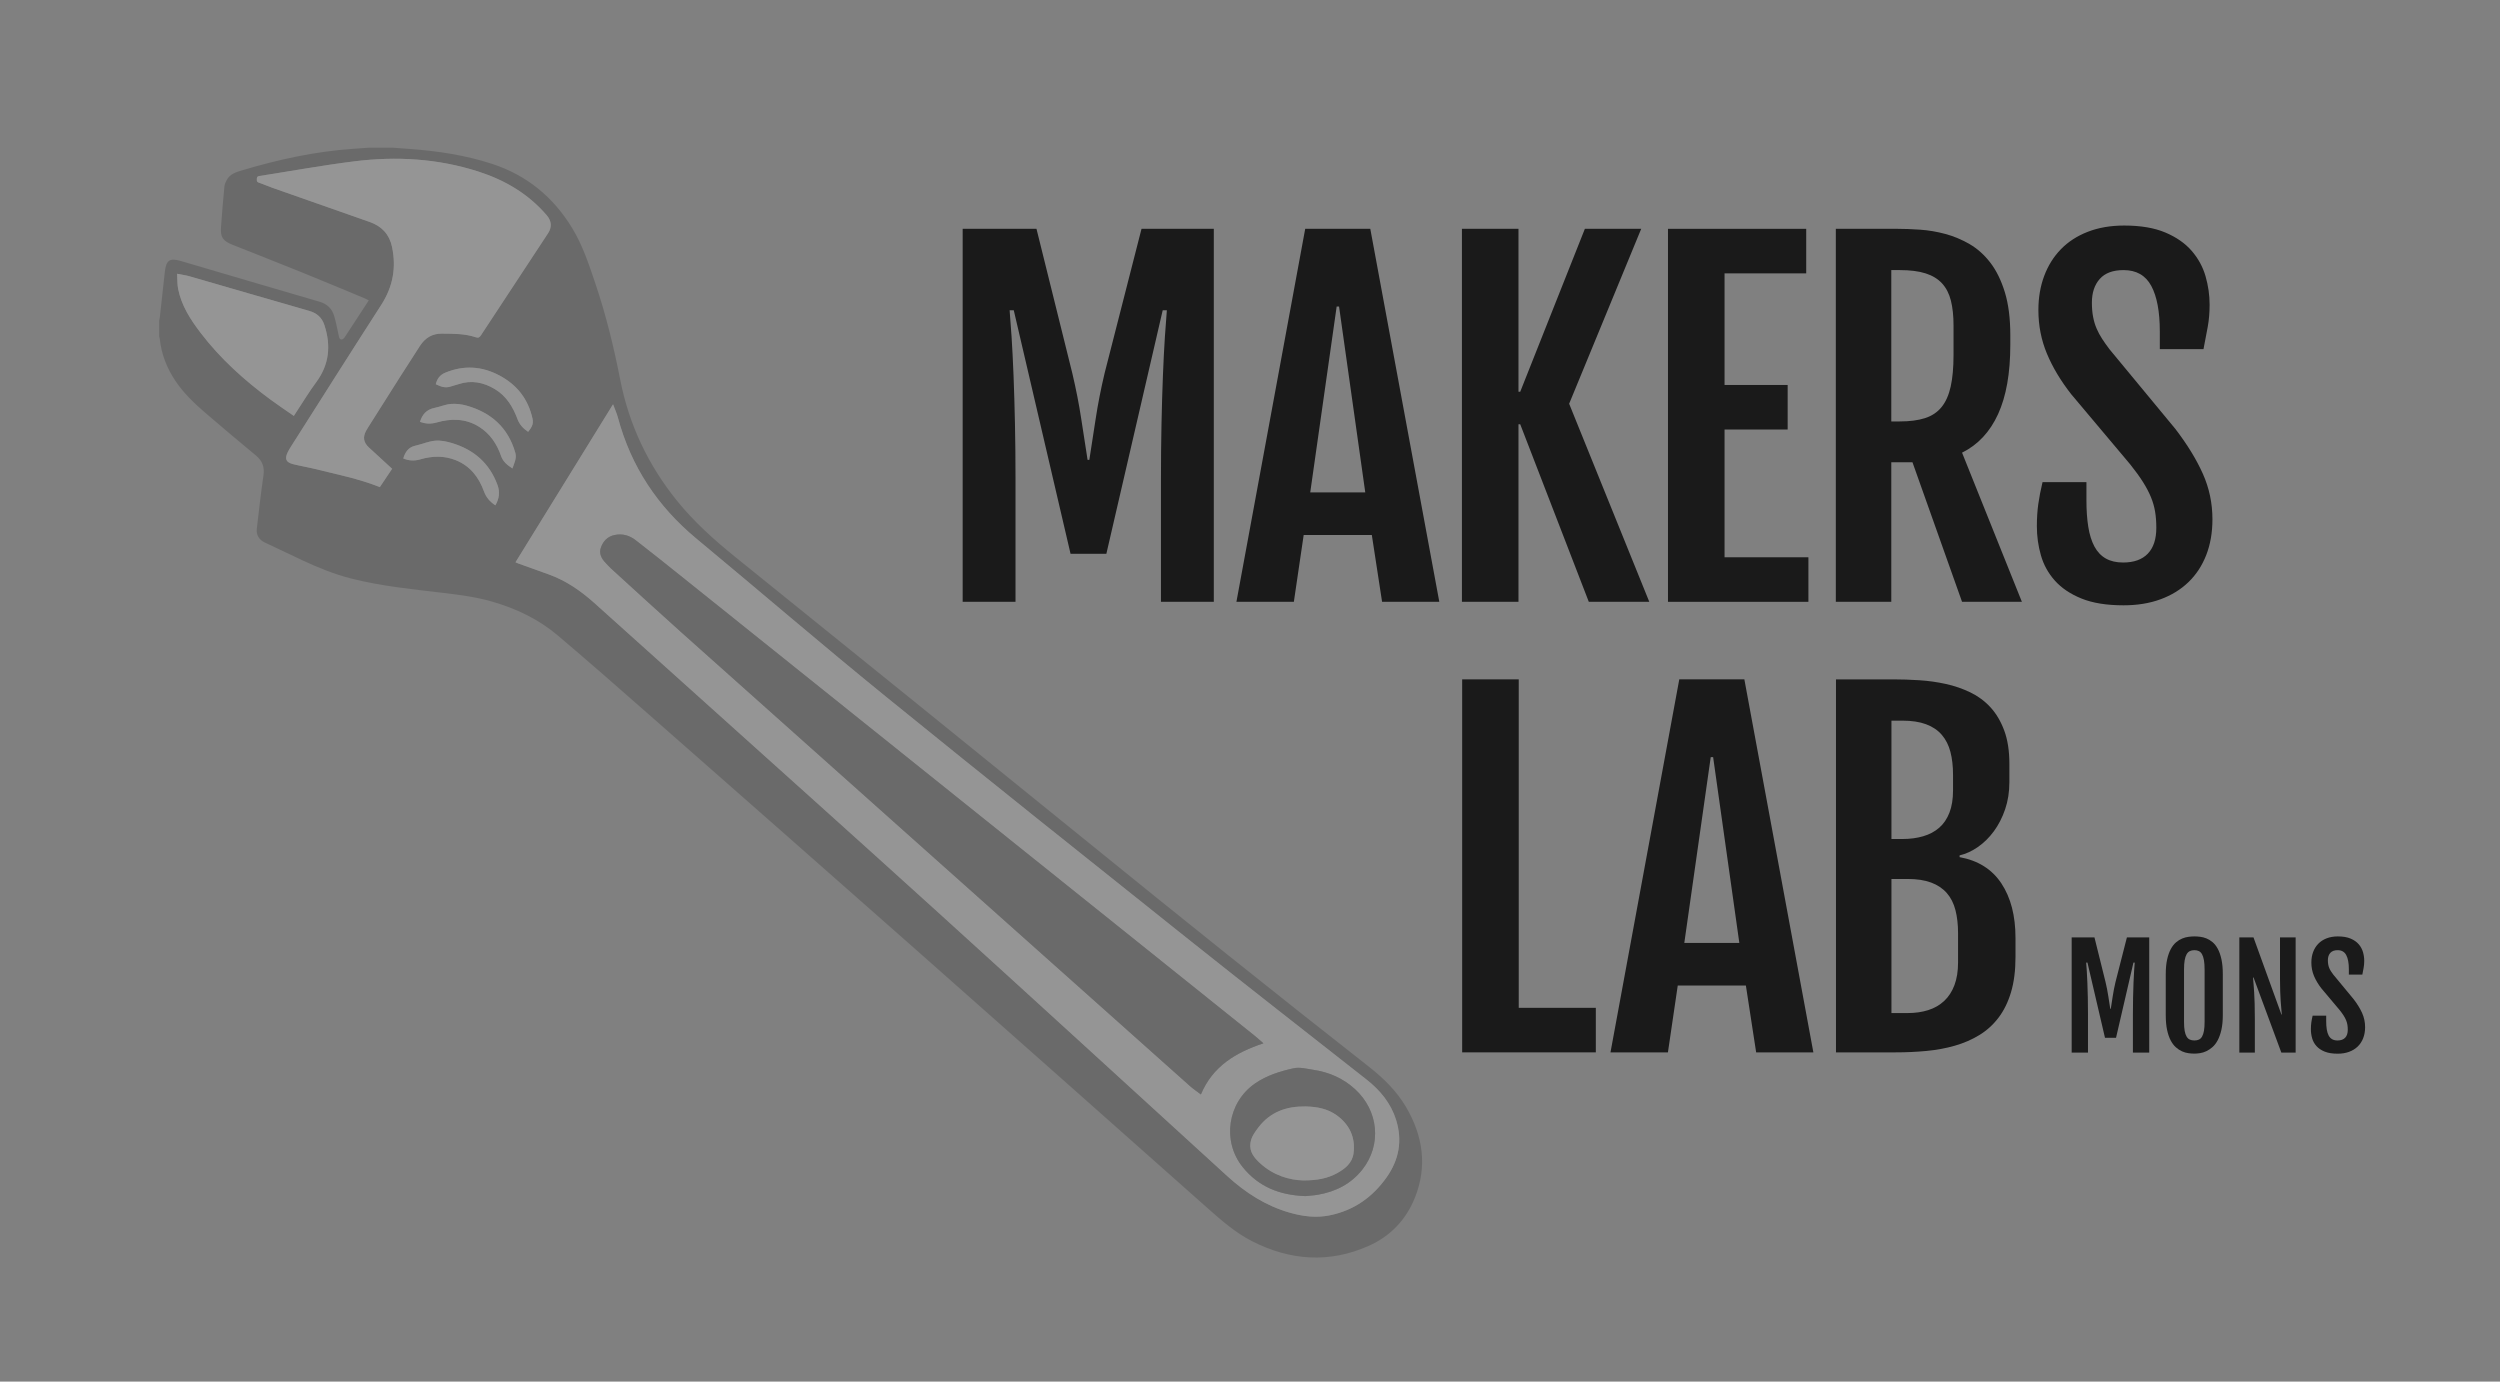 <?xml version="1.0" encoding="UTF-8" standalone="no"?>
<svg
   xmlns:dc="http://purl.org/dc/elements/1.1/"
   xmlns:cc="http://creativecommons.org/ns#"
   xmlns:rdf="http://www.w3.org/1999/02/22-rdf-syntax-ns#"
   xmlns:svg="http://www.w3.org/2000/svg"
   xmlns="http://www.w3.org/2000/svg"
   viewBox="0 0 1216 672"
   height="672"
   width="1216"
   xml:space="preserve"
   id="svg2"
   version="1.1"><rect x="0" y="0" width="1216" height="672" fill="#808080" stroke="none"/><defs
     id="defs6"><clipPath
       id="clipPath18"
       clipPathUnits="userSpaceOnUse"><path
         id="path16"
         d="M 0,504 H 912 V 0 H 0 Z" /></clipPath><clipPath
       id="clipPath26"
       clipPathUnits="userSpaceOnUse"><path
         id="path24"
         d="M 58.08,450.24 H 518.918 V 45.26 H 58.08 Z" /></clipPath><clipPath
       id="clipPath78"
       clipPathUnits="userSpaceOnUse"><path
         id="path76"
         d="M 0,504 H 912 V 0 H 0 Z" /></clipPath><clipPath
       id="clipPath106"
       clipPathUnits="userSpaceOnUse"><path
         id="path104"
         d="M 0,504 H 912 V 0 H 0 Z" /></clipPath><clipPath
       id="clipPath122"
       clipPathUnits="userSpaceOnUse"><path
         id="path120"
         d="M 0,504 H 912 V 0 H 0 Z" /></clipPath></defs><g
     transform="matrix(1.333,0,0,-1.333,0,672)"
     id="g10"><g
       id="g12"><g
         clip-path="url(#clipPath18)"
         id="g14"><g
           id="g20"><g
             id="g22" /><g
             id="g70"><g
               style="opacity:0.169"
               id="g68"
               clip-path="url(#clipPath26)"><g
                 id="g30"
                 transform="translate(159.018,363.935)"><path
                   id="path28"
                   style="fill:#000000;fill-opacity:1;fill-rule:nonzero;stroke:none"
                   d="m 0,0 c 1.702,-0.828 3.411,-1.527 5.371,-0.855 0.942,0.323 1.924,0.528 2.867,0.848 4.734,1.605 9.165,0.699 13.311,-1.779 4.211,-2.517 6.619,-6.517 8.275,-10.976 0.755,-2.033 2.1,-3.413 3.872,-4.614 1.072,1.418 2.066,2.642 1.61,4.73 C 33.733,-5.446 29.657,-0.24 23.233,3.176 16.84,6.576 10.289,7.005 3.504,4.218 1.471,3.383 0.51,1.997 0,0 m -5.764,-13.756 c 1.986,-0.699 3.934,-0.821 6.05,-0.215 5.329,1.526 10.598,1.493 15.481,-1.548 4.041,-2.516 6.538,-6.298 8.06,-10.697 0.746,-2.152 2.319,-3.299 4.127,-4.522 0.653,1.937 1.646,3.661 1.052,5.737 -2.607,9.115 -8.754,14.615 -17.683,17.158 C 9.477,-7.317 7.448,-7.057 5.545,-7.208 3.509,-7.37 1.54,-8.25 -0.49,-8.659 c -2.869,-0.576 -4.466,-2.374 -5.274,-5.097 m 27.499,-30.439 c 1.367,2.387 1.745,4.737 0.788,7.374 -2.916,8.037 -8.667,12.957 -16.685,15.356 -1.959,0.587 -4.114,1.028 -6.113,0.84 -2.429,-0.227 -4.77,-1.275 -7.183,-1.813 -2.576,-0.575 -3.717,-2.371 -4.407,-4.661 2.023,-0.822 4.009,-0.972 6.176,-0.332 4.35,1.283 8.759,1.423 13.05,-0.321 5.206,-2.116 8.348,-6.217 10.198,-11.315 0.819,-2.255 2.199,-3.824 4.176,-5.128 M -94.391,40.292 c 0.127,-2.075 0.041,-3.841 0.375,-5.525 1.211,-6.116 4.523,-11.214 8.223,-16.061 7.213,-9.45 15.971,-17.309 25.5,-24.341 2.753,-2.032 5.609,-3.926 8.496,-5.938 0.326,0.511 0.553,0.877 0.79,1.235 2.441,3.697 4.727,7.509 7.361,11.062 4.771,6.434 5.439,13.32 3.021,20.767 -0.932,2.871 -2.778,4.456 -5.637,5.274 -14.54,4.159 -29.053,8.41 -43.584,12.6 -1.328,0.382 -2.715,0.56 -4.545,0.927 m 78.45,-71.156 c -2.86,2.624 -5.667,5.181 -8.452,7.76 -2.002,1.854 -2.309,3.751 -1.025,6.14 0.283,0.528 0.604,1.036 0.924,1.542 3.843,6.082 7.68,12.167 11.538,18.239 2.378,3.744 4.769,7.481 7.192,11.196 1.875,2.872 4.457,4.49 7.997,4.446 4.161,-0.05 8.335,0.03 12.342,-1.329 0.96,-0.326 1.397,-0.045 1.915,0.746 8.131,12.402 16.296,24.781 24.448,37.168 1.516,2.303 1.305,4.54 -0.486,6.624 -6.743,7.848 -15.308,12.848 -25.045,15.964 -14.729,4.713 -29.842,5.584 -45.069,3.694 -11.609,-1.442 -23.135,-3.559 -34.7,-5.363 -0.6,-0.094 -0.919,-0.303 -0.933,-0.974 -0.013,-0.617 -0.125,-1.133 0.676,-1.411 1.697,-0.588 3.341,-1.326 5.035,-1.923 11.821,-4.166 23.65,-8.312 35.477,-12.463 4.378,-1.536 7.162,-4.473 8.137,-9.08 1.611,-7.61 0.325,-14.578 -3.931,-21.176 -11.046,-17.13 -21.921,-34.37 -32.86,-51.569 -0.45,-0.708 -0.894,-1.426 -1.257,-2.179 -1.177,-2.437 -0.679,-3.672 1.945,-4.353 2.664,-0.692 5.398,-1.108 8.07,-1.775 7.89,-1.971 15.897,-3.531 23.587,-6.606 1.444,2.157 2.907,4.341 4.475,6.682 m 80.619,23.528 c -11.979,-19.4 -23.769,-38.494 -35.591,-57.638 0.434,-0.188 0.719,-0.33 1.017,-0.437 3.678,-1.325 7.355,-2.65 11.036,-3.965 6.317,-2.257 11.721,-5.993 16.671,-10.417 10.705,-9.569 21.374,-19.178 32.047,-28.782 30.831,-27.744 61.739,-55.402 92.46,-83.266 35.58,-32.272 70.995,-64.725 106.475,-97.106 6.671,-6.089 14.087,-10.871 22.861,-13.366 4.796,-1.363 9.627,-1.966 14.563,-0.952 8.772,1.8 15.569,6.583 20.704,13.833 4.541,6.413 5.841,13.392 3.491,20.938 -1.911,6.137 -5.816,10.852 -10.798,14.769 -21.719,17.081 -43.525,34.052 -65.128,51.278 -36.861,29.393 -73.734,58.775 -110.33,88.495 -23.28,18.907 -46.015,38.483 -69.1,57.632 -14.171,11.754 -23.823,26.323 -28.602,44.118 -0.42,1.564 -1.107,3.055 -1.776,4.866 m -80.416,93.641 c 2.107,-0.157 4.215,-0.315 6.323,-0.471 10.151,-0.749 20.178,-2.253 29.879,-5.411 12.685,-4.128 22.373,-12.073 29.299,-23.454 3.816,-6.27 6.078,-13.177 8.41,-20.061 3.902,-11.518 6.78,-23.293 9.113,-35.226 3.209,-16.416 10.173,-31.127 20.68,-44.158 6.314,-7.83 13.753,-14.469 21.553,-20.766 42.906,-34.641 85.828,-69.261 128.636,-104.02 33.838,-27.475 67.843,-54.739 102.142,-81.636 5.384,-4.222 10.275,-8.938 13.759,-14.892 6.129,-10.472 7.815,-21.49 3.241,-32.977 -3.227,-8.106 -8.976,-14.137 -16.922,-17.664 -14.378,-6.382 -28.615,-5.371 -42.518,1.714 -6.118,3.118 -11.222,7.616 -16.314,12.132 -35.397,31.393 -70.77,62.815 -106.223,94.144 -32.427,28.655 -64.93,57.223 -97.431,85.793 -11.053,9.717 -22.115,19.427 -33.342,28.941 -7.039,5.964 -15.257,9.868 -24.119,12.413 -5.747,1.651 -11.644,2.418 -17.558,3.122 -11.305,1.346 -22.648,2.448 -33.726,5.26 -6.143,1.56 -11.981,3.928 -17.706,6.599 -4.632,2.161 -9.242,4.371 -13.862,6.558 -2.042,0.966 -3.157,2.76 -2.894,4.998 0.763,6.509 1.498,13.023 2.435,19.508 0.435,3.012 -0.395,5.276 -2.706,7.198 -6.181,5.138 -12.352,10.289 -18.439,15.538 -4.06,3.501 -7.95,7.193 -10.967,11.689 -3.125,4.658 -5.13,9.729 -5.719,15.332 -0.033,0.31 -0.148,0.612 -0.224,0.917 v 5.76 c 0.08,0.422 0.189,0.841 0.236,1.267 0.615,5.56 1.192,11.125 1.84,16.682 0.485,4.161 1.813,5.005 5.863,3.814 16.852,-4.954 33.691,-9.948 50.559,-14.846 2.882,-0.836 4.627,-2.618 5.408,-5.367 0.675,-2.375 1.136,-4.813 1.664,-7.229 0.137,-0.627 0.328,-1.241 1.055,-1.185 0.362,0.028 0.795,0.404 1.02,0.74 1.645,2.458 3.244,4.946 4.858,7.423 1.304,2.002 2.609,4.002 3.976,6.1 -0.548,0.278 -0.991,0.539 -1.461,0.734 -7.742,3.212 -15.469,6.462 -23.239,9.606 -8.326,3.37 -16.699,6.622 -25.038,9.959 -3.539,1.415 -4.436,2.767 -4.179,6.462 0.345,4.943 0.774,9.881 1.241,14.814 0.076,0.801 0.453,1.61 0.839,2.337 1.178,2.221 3.349,2.864 5.577,3.53 13.241,3.963 26.673,6.904 40.495,7.855 1.949,0.134 3.897,0.282 5.846,0.424 z" /></g><g
                 id="g34"
                 transform="translate(476.286,67.676)"><path
                   id="path32"
                   style="fill:#ffffff;fill-opacity:1;fill-rule:nonzero;stroke:none"
                   d="m 0,0 c 1.238,0.13 2.962,0.214 4.65,0.507 6.489,1.126 12.091,3.968 16.194,9.2 7.132,9.093 5.889,21.473 -2.688,29.318 -4.343,3.973 -9.454,6.194 -15.19,7.059 -2.404,0.363 -4.979,1.064 -7.245,0.564 C -9.167,45.57 -13.983,44.075 -18.241,41.171 -28.349,34.278 -30.494,20.054 -22.812,10.545 -17.055,3.419 -9.428,0.344 0,0 m -15.267,55.75 c -1.188,1.03 -2.181,1.951 -3.235,2.796 -17.033,13.659 -34.073,27.309 -51.112,40.962 -52.582,42.132 -105.162,84.268 -157.749,126.394 -5.648,4.525 -11.305,9.039 -17.023,13.475 -2.232,1.731 -4.839,2.457 -7.679,1.849 -2.536,-0.543 -4.132,-2.231 -4.965,-4.581 -0.775,-2.186 0.207,-3.97 1.681,-5.538 0.685,-0.729 1.347,-1.484 2.085,-2.156 8.575,-7.807 17.11,-15.66 25.757,-23.387 30.747,-27.477 61.533,-54.911 92.304,-82.36 31.039,-27.689 62.077,-55.381 93.13,-83.055 1.211,-1.079 2.574,-1.987 3.982,-3.063 4.29,10.293 12.758,15.333 22.824,18.664 M -252.59,288.923 c 0.669,-1.811 1.356,-3.302 1.776,-4.865 4.779,-17.795 14.431,-32.365 28.602,-44.119 23.085,-19.148 45.82,-38.725 69.1,-57.631 36.596,-29.721 73.469,-59.103 110.33,-88.496 C -21.179,76.586 0.627,59.615 22.346,42.534 27.328,38.617 31.233,33.902 33.144,27.766 35.494,20.22 34.194,13.24 29.652,6.827 24.518,-0.423 17.721,-5.205 8.949,-7.006 4.013,-8.019 -0.818,-7.417 -5.614,-6.054 c -8.774,2.495 -16.19,7.278 -22.861,13.366 -35.48,32.381 -70.895,64.834 -106.475,97.106 -30.721,27.865 -61.629,55.522 -92.46,83.266 -10.673,9.605 -21.342,19.213 -32.047,28.782 -4.95,4.425 -10.354,8.161 -16.671,10.418 -3.681,1.315 -7.359,2.639 -11.036,3.964 -0.298,0.107 -0.583,0.249 -1.017,0.437 11.822,19.144 23.612,38.238 35.591,57.638" /></g><g
                 id="g38"
                 transform="translate(143.077,333.072)"><path
                   id="path36"
                   style="fill:#ffffff;fill-opacity:1;fill-rule:nonzero;stroke:none"
                   d="m 0,0 c -1.568,-2.341 -3.03,-4.526 -4.475,-6.683 -7.689,3.076 -15.697,4.636 -23.587,6.606 -2.671,0.667 -5.406,1.083 -8.07,1.775 -2.624,0.682 -3.121,1.917 -1.945,4.354 0.364,0.753 0.808,1.471 1.258,2.178 10.938,17.2 21.813,34.44 32.86,51.569 4.255,6.599 5.541,13.567 3.931,21.176 -0.975,4.607 -3.76,7.545 -8.138,9.081 -11.827,4.15 -23.655,8.297 -35.477,12.463 -1.694,0.597 -3.338,1.334 -5.034,1.923 -0.802,0.278 -0.69,0.794 -0.677,1.411 0.014,0.67 0.333,0.88 0.933,0.973 11.565,1.805 23.091,3.921 34.701,5.363 15.226,1.891 30.34,1.019 45.068,-3.694 9.738,-3.116 18.302,-8.115 25.045,-15.963 1.791,-2.084 2.003,-4.321 0.487,-6.625 C 48.727,73.521 40.562,61.142 32.432,48.74 31.913,47.949 31.477,47.668 30.516,47.994 26.509,49.352 22.336,49.272 18.175,49.323 14.634,49.366 12.052,47.749 10.178,44.876 7.754,41.162 5.364,37.425 2.985,33.681 -0.872,27.609 -4.71,21.523 -8.553,15.442 -8.873,14.936 -9.194,14.427 -9.477,13.9 -10.76,11.51 -10.453,9.613 -8.452,7.76 -5.666,5.181 -2.86,2.624 0,0" /></g><g
                 id="g42"
                 transform="translate(64.627,404.227)"><path
                   id="path40"
                   style="fill:#ffffff;fill-opacity:1;fill-rule:nonzero;stroke:none"
                   d="m 0,0 c 1.83,-0.367 3.217,-0.545 4.545,-0.928 14.531,-4.189 29.044,-8.44 43.584,-12.599 2.86,-0.818 4.705,-2.403 5.637,-5.274 2.418,-7.447 1.75,-14.333 -3.02,-20.767 -2.635,-3.554 -4.921,-7.365 -7.362,-11.062 -0.237,-0.358 -0.463,-0.724 -0.789,-1.235 -2.888,2.012 -5.743,3.906 -8.497,5.938 -9.528,7.031 -18.286,14.891 -25.5,24.341 -3.7,4.847 -7.011,9.945 -8.223,16.061 C 0.042,-3.842 0.128,-2.075 0,0" /></g><g
                 id="g46"
                 transform="translate(180.754,319.74)"><path
                   id="path44"
                   style="fill:#ffffff;fill-opacity:1;fill-rule:nonzero;stroke:none"
                   d="m 0,0 c -1.977,1.305 -3.357,2.873 -4.176,5.129 -1.85,5.098 -4.992,9.198 -10.198,11.314 -4.291,1.744 -8.7,1.604 -13.05,0.321 -2.167,-0.639 -4.153,-0.489 -6.176,0.333 0.69,2.289 1.83,4.086 4.406,4.66 2.414,0.539 4.755,1.586 7.183,1.814 2,0.187 4.155,-0.254 6.114,-0.84 C -7.88,20.331 -2.128,15.412 0.788,7.375 1.745,4.737 1.367,2.387 0,0" /></g><g
                 id="g50"
                 transform="translate(153.254,350.179)"><path
                   id="path48"
                   style="fill:#ffffff;fill-opacity:1;fill-rule:nonzero;stroke:none"
                   d="m 0,0 c 0.808,2.723 2.405,4.521 5.274,5.097 2.03,0.408 3.999,1.289 6.035,1.451 1.903,0.151 3.932,-0.109 5.778,-0.635 8.929,-2.543 15.076,-8.043 17.683,-17.158 0.594,-2.076 -0.399,-3.8 -1.051,-5.737 -1.809,1.222 -3.382,2.369 -4.128,4.522 -1.522,4.399 -4.019,8.181 -8.06,10.697 C 16.648,1.278 11.379,1.311 6.05,-0.215 3.934,-0.821 1.986,-0.699 0,0" /></g><g
                 id="g54"
                 transform="translate(159.018,363.935)"><path
                   id="path52"
                   style="fill:#ffffff;fill-opacity:1;fill-rule:nonzero;stroke:none"
                   d="m 0,0 c 0.51,1.997 1.471,3.383 3.504,4.218 6.785,2.787 13.336,2.358 19.729,-1.042 6.424,-3.416 10.5,-8.622 12.073,-15.822 0.456,-2.088 -0.538,-3.312 -1.61,-4.73 -1.772,1.201 -3.117,2.581 -3.872,4.614 -1.656,4.459 -4.064,8.459 -8.275,10.976 C 17.403,0.692 12.972,1.598 8.238,-0.007 7.295,-0.327 6.313,-0.532 5.371,-0.855 3.411,-1.527 1.702,-0.828 0,0" /></g><g
                 id="g58"
                 transform="translate(461.019,123.426)"><path
                   id="path56"
                   style="fill:#000000;fill-opacity:1;fill-rule:nonzero;stroke:none"
                   d="m 0,0 c -10.065,-3.331 -18.534,-8.371 -22.824,-18.664 -1.408,1.076 -2.771,1.984 -3.982,3.063 -31.053,27.674 -62.09,55.365 -93.13,83.054 -30.771,27.45 -61.557,54.883 -92.303,82.36 -8.647,7.728 -17.182,15.581 -25.758,23.388 -0.737,0.671 -1.399,1.427 -2.084,2.155 -1.475,1.568 -2.456,3.352 -1.681,5.538 0.832,2.351 2.428,4.038 4.965,4.582 2.839,0.608 5.447,-0.118 7.679,-1.85 5.717,-4.436 11.375,-8.949 17.023,-13.474 C -159.508,128.025 -106.928,85.89 -54.346,43.757 -37.308,30.105 -20.267,16.455 -3.235,2.795 -2.181,1.95 -1.188,1.03 0,0" /></g><g
                 id="g62"
                 transform="translate(475.606,73.402)"><path
                   id="path60"
                   style="fill:#000000;fill-opacity:1;fill-rule:nonzero;stroke:none"
                   d="m 0,0 c 5.151,-0.002 8.872,0.776 12.308,2.666 2.963,1.63 5.55,3.724 5.993,7.309 0.705,5.716 -1.449,10.346 -6.071,13.73 -3.382,2.476 -7.34,3.206 -11.452,3.277 -6.89,0.119 -12.827,-1.948 -17.154,-7.583 -1.334,-1.739 -2.66,-3.543 -2.961,-5.806 -0.425,-3.201 1.433,-5.392 3.557,-7.344 C -10.978,1.838 -5.152,0.115 0,0 m 0.681,-5.726 c -9.429,0.344 -17.055,3.418 -22.813,10.545 -7.681,9.508 -5.536,23.733 4.571,30.626 4.258,2.904 9.074,4.398 13.962,5.476 2.266,0.5 4.841,-0.201 7.245,-0.563 C 9.383,39.493 14.494,37.271 18.837,33.299 27.414,25.454 28.656,13.073 21.525,3.98 17.422,-1.252 11.82,-4.094 5.331,-5.22 3.643,-5.513 1.918,-5.596 0.681,-5.726" /></g><g
                 id="g66"
                 transform="translate(475.606,73.402)"><path
                   id="path64"
                   style="fill:#ffffff;fill-opacity:1;fill-rule:nonzero;stroke:none"
                   d="m 0,0 c -5.152,0.115 -10.978,1.838 -15.78,6.249 -2.124,1.952 -3.982,4.143 -3.557,7.344 0.301,2.263 1.627,4.067 2.961,5.806 4.327,5.635 10.264,7.702 17.154,7.583 4.112,-0.071 8.07,-0.801 11.452,-3.277 4.622,-3.384 6.776,-8.014 6.071,-13.73 C 17.858,6.39 15.271,4.296 12.308,2.666 8.872,0.776 5.151,-0.002 0,0" /></g></g></g></g></g></g><g
       id="g72"><g
         clip-path="url(#clipPath78)"
         id="g74"><g
           transform="translate(755.933,162.071)"
           id="g80"><path
             id="path82"
             style="fill:#1a1a1a;fill-opacity:1;fill-rule:nonzero;stroke:none"
             d="m 0,0 h 8.318 l 4.036,-16.268 c 0.426,-1.804 0.763,-3.523 1.009,-5.155 0.246,-1.633 0.484,-3.171 0.714,-4.614 h 0.196 c 0.23,1.443 0.468,2.981 0.714,4.614 0.246,1.632 0.582,3.351 1.009,5.155 L 20.155,0 h 8.146 v -42.033 h -5.955 v 13.904 c 0,2.133 0.02,4.184 0.061,6.152 0.041,1.969 0.094,3.778 0.16,5.427 0.066,1.649 0.139,3.105 0.221,4.368 0.082,1.263 0.156,2.264 0.222,3.002 H 22.542 L 16.193,-36.619 H 12.157 L 5.759,-9.18 H 5.291 c 0.065,-0.738 0.14,-1.739 0.222,-3.002 0.082,-1.263 0.155,-2.719 0.221,-4.368 0.066,-1.649 0.119,-3.458 0.161,-5.427 0.04,-1.968 0.061,-4.019 0.061,-6.152 V -42.033 H 0 Z" /></g><g
           transform="translate(800.722,124.467)"
           id="g84"><path
             id="path86"
             style="fill:#1a1a1a;fill-opacity:1;fill-rule:nonzero;stroke:none"
             d="m 0,0 c 0.623,0 1.169,0.106 1.637,0.32 0.467,0.213 0.852,0.582 1.156,1.108 0.304,0.524 0.533,1.218 0.689,2.079 0.156,0.861 0.234,1.948 0.234,3.261 v 19.121 c 0,1.345 -0.078,2.469 -0.234,3.372 -0.156,0.902 -0.385,1.628 -0.689,2.177 -0.304,0.55 -0.689,0.94 -1.156,1.169 -0.468,0.23 -1.014,0.345 -1.637,0.345 -0.64,0 -1.198,-0.115 -1.674,-0.345 -0.475,-0.229 -0.869,-0.619 -1.18,-1.169 C -3.167,30.889 -3.4,30.163 -3.557,29.261 -3.712,28.358 -3.79,27.234 -3.79,25.889 V 6.768 c 0,-1.313 0.078,-2.4 0.233,-3.261 C -3.4,2.646 -3.167,1.952 -2.854,1.428 -2.543,0.902 -2.149,0.533 -1.674,0.32 -1.198,0.106 -0.64,0 0,0 m 0,-4.799 c -0.673,0 -1.403,0.054 -2.19,0.16 -0.788,0.107 -1.568,0.332 -2.338,0.677 -0.772,0.345 -1.514,0.832 -2.228,1.464 -0.713,0.632 -1.345,1.465 -1.894,2.498 -0.55,1.033 -0.989,2.309 -1.317,3.827 -0.328,1.517 -0.492,3.326 -0.492,5.426 v 14.889 c 0,2.116 0.168,3.925 0.504,5.426 0.337,1.501 0.783,2.764 1.342,3.79 0.557,1.025 1.193,1.841 1.907,2.449 0.714,0.606 1.46,1.07 2.239,1.39 0.779,0.32 1.555,0.53 2.325,0.627 0.772,0.099 1.486,0.149 2.142,0.149 0.623,0 1.316,-0.046 2.079,-0.136 0.763,-0.091 1.526,-0.287 2.289,-0.591 0.763,-0.304 1.505,-0.755 2.227,-1.353 0.721,-0.599 1.362,-1.412 1.92,-2.437 0.557,-1.025 1.005,-2.297 1.34,-3.814 0.337,-1.518 0.505,-3.351 0.505,-5.5 V 9.253 C 10.36,7.169 10.188,5.377 9.844,3.876 9.499,2.375 9.048,1.104 8.49,0.062 7.932,-0.98 7.288,-1.817 6.559,-2.448 5.828,-3.08 5.082,-3.572 4.318,-3.925 3.556,-4.278 2.797,-4.512 2.042,-4.627 1.287,-4.741 0.606,-4.799 0,-4.799" /></g><g
           transform="translate(817.112,162.071)"
           id="g88"><path
             id="path90"
             style="fill:#1a1a1a;fill-opacity:1;fill-rule:nonzero;stroke:none"
             d="m 0,0 h 5.168 l 10.188,-28.129 h 0.148 c -0.049,0.656 -0.115,1.386 -0.196,2.191 -0.083,0.803 -0.157,1.717 -0.222,2.744 -0.066,1.024 -0.123,2.185 -0.173,3.481 -0.049,1.296 -0.073,2.757 -0.073,4.381 V 0 h 5.709 v -42.033 h -5.217 l -10.14,27.39 H 4.996 c 0.049,-0.738 0.114,-1.538 0.196,-2.399 0.082,-0.861 0.157,-1.875 0.222,-3.04 0.065,-1.165 0.123,-2.522 0.173,-4.072 0.049,-1.551 0.073,-3.393 0.073,-5.526 V -42.033 H 0 Z" /></g><g
           transform="translate(843.222,128.552)"
           id="g92"><path
             id="path94"
             style="fill:#1a1a1a;fill-opacity:1;fill-rule:nonzero;stroke:none"
             d="M 0,0 C 0,0.902 0.053,1.735 0.16,2.498 0.267,3.261 0.427,4.085 0.64,4.972 H 5.586 V 2.929 c 0,-1.132 0.07,-2.133 0.21,-3.002 0.139,-0.87 0.369,-1.605 0.688,-2.203 0.321,-0.599 0.746,-1.05 1.281,-1.354 0.532,-0.304 1.184,-0.455 1.956,-0.455 1.214,0 2.14,0.332 2.781,0.997 0.64,0.664 0.959,1.636 0.959,2.916 0,0.656 -0.045,1.259 -0.135,1.809 -0.091,0.55 -0.246,1.094 -0.468,1.636 -0.221,0.541 -0.521,1.112 -0.898,1.71 -0.377,0.599 -0.861,1.268 -1.452,2.006 l -6.645,7.9 c -1.18,1.509 -2.092,3.031 -2.731,4.565 -0.64,1.533 -0.96,3.17 -0.96,4.909 0,1.395 0.218,2.674 0.652,3.839 0.435,1.165 1.063,2.17 1.883,3.015 0.82,0.845 1.833,1.502 3.039,1.969 1.206,0.467 2.572,0.702 4.098,0.702 1.853,0 3.4,-0.263 4.638,-0.788 1.239,-0.526 2.228,-1.214 2.966,-2.068 0.739,-0.852 1.259,-1.808 1.563,-2.866 0.303,-1.059 0.455,-2.121 0.455,-3.187 0,-0.903 -0.07,-1.735 -0.209,-2.499 -0.14,-0.762 -0.3,-1.603 -0.48,-2.522 h -4.922 v 1.994 c 0,2.231 -0.32,3.942 -0.959,5.131 -0.64,1.189 -1.682,1.784 -3.126,1.784 -1.198,0 -2.092,-0.332 -2.682,-0.997 -0.591,-0.664 -0.887,-1.555 -0.887,-2.67 0,-0.591 0.045,-1.124 0.136,-1.599 0.09,-0.476 0.222,-0.915 0.393,-1.317 0.173,-0.402 0.382,-0.792 0.628,-1.169 0.246,-0.378 0.525,-0.771 0.837,-1.181 l 7.408,-8.958 c 1.344,-1.755 2.378,-3.442 3.1,-5.057 0.722,-1.616 1.083,-3.327 1.083,-5.131 0,-1.493 -0.234,-2.839 -0.701,-4.036 -0.468,-1.198 -1.137,-2.215 -2.006,-3.052 -0.87,-0.837 -1.92,-1.48 -3.15,-1.931 -1.231,-0.452 -2.617,-0.677 -4.159,-0.677 -1.904,0 -3.482,0.254 -4.738,0.763 C 3.777,-7.637 2.776,-6.964 2.03,-6.128 1.283,-5.291 0.759,-4.34 0.455,-3.272 0.151,-2.207 0,-1.115 0,0" /></g></g></g><g
       transform="translate(634.668,160.049)"
       id="g96"><path
         id="path98"
         style="fill:#1a1a1a;fill-opacity:1;fill-rule:nonzero;stroke:none"
         d="m 0,0 -9.563,67.813 h -0.875 L -20.081,0 Z M -21.914,96.183 H 1.833 L 27.015,-39.924 H 6.137 l -3.746,24.385 h -24.863 l -3.586,-24.385 h -20.958 z" /></g><g
       id="g100"><g
         clip-path="url(#clipPath106)"
         id="g102"><g
           transform="translate(696.071,134.469)"
           id="g108"><path
             id="path110"
             style="fill:#1a1a1a;fill-opacity:1;fill-rule:nonzero;stroke:none"
             d="m 0,0 c 2.762,0 5.272,0.358 7.531,1.076 2.257,0.717 4.196,1.832 5.817,3.347 1.62,1.514 2.869,3.438 3.746,5.777 0.876,2.337 1.314,5.1 1.314,8.287 v 10.599 c 0,3.187 -0.318,6.017 -0.956,8.486 -0.638,2.471 -1.687,4.543 -3.147,6.216 -1.462,1.674 -3.362,2.948 -5.699,3.825 C 6.269,48.49 3.399,48.928 0,48.928 H -5.896 V 0 Z m -1.912,63.511 c 2.762,0 5.285,0.331 7.57,0.996 2.283,0.664 4.237,1.7 5.858,3.108 1.619,1.406 2.868,3.239 3.745,5.498 0.876,2.258 1.314,4.981 1.314,8.168 v 5.578 c 0,3.188 -0.318,6.003 -0.956,8.448 -0.638,2.442 -1.687,4.514 -3.147,6.214 -1.462,1.701 -3.374,2.989 -5.738,3.866 -2.365,0.877 -5.247,1.314 -8.646,1.314 h -3.984 v -43.19 z m -24.225,58.252 h 20.878 c 3.08,0 6.268,-0.108 9.563,-0.319 3.293,-0.213 6.507,-0.665 9.641,-1.355 3.135,-0.691 6.11,-1.713 8.926,-3.068 2.815,-1.355 5.272,-3.175 7.371,-5.458 2.098,-2.286 3.772,-5.114 5.02,-8.487 1.248,-3.375 1.873,-7.425 1.873,-12.152 V 84.31 c 0,-3.614 -0.518,-6.933 -1.554,-9.961 C 34.545,71.32 33.177,68.65 31.477,66.34 29.776,64.029 27.838,62.116 25.66,60.603 23.48,59.088 21.25,58.064 18.966,57.534 v -0.638 c 6.746,-1.222 11.834,-4.421 15.261,-9.601 3.425,-5.18 5.139,-11.808 5.139,-19.883 v -6.933 c 0,-4.94 -0.546,-9.231 -1.634,-12.869 -1.089,-3.639 -2.617,-6.747 -4.582,-9.323 -1.965,-2.578 -4.302,-4.689 -7.012,-6.336 -2.709,-1.646 -5.685,-2.935 -8.925,-3.864 -3.241,-0.931 -6.693,-1.567 -10.359,-1.913 -3.666,-0.346 -7.439,-0.518 -11.316,-0.518 h -21.675 z" /></g></g></g><g
       transform="translate(533.532,256.232)"
       id="g112"><path
         id="path114"
         style="fill:#1a1a1a;fill-opacity:1;fill-rule:nonzero;stroke:none"
         d="m 0,0 h 20.639 v -119.851 h 28.13 v -16.255 H 0 Z" /></g><g
       id="g116"><g
         clip-path="url(#clipPath122)"
         id="g118"><g
           transform="translate(351.267,420.632)"
           id="g124"><path
             id="path126"
             style="fill:#1a1a1a;fill-opacity:1;fill-rule:nonzero;stroke:none"
             d="m 0,0 h 26.935 l 13.068,-52.674 c 1.381,-5.844 2.471,-11.409 3.268,-16.694 0.796,-5.287 1.566,-10.267 2.311,-14.942 h 0.637 c 0.743,4.675 1.514,9.655 2.311,14.942 0.797,5.285 1.885,10.85 3.267,16.694 L 65.264,0 H 91.641 V -136.106 H 72.356 v 45.023 c 0,6.905 0.066,13.547 0.2,19.922 0.132,6.375 0.305,12.232 0.518,17.571 0.211,5.339 0.45,10.053 0.717,14.145 0.265,4.09 0.504,7.331 0.717,9.721 H 72.994 L 52.435,-118.575 H 39.366 l -20.719,88.851 h -1.514 c 0.212,-2.39 0.45,-5.631 0.717,-9.721 0.265,-4.092 0.504,-8.806 0.717,-14.145 0.212,-5.339 0.385,-11.196 0.518,-17.571 0.132,-6.375 0.2,-13.017 0.2,-19.922 v -45.023 H 0 Z" /></g><g
           transform="translate(498.174,324.449)"
           id="g128"><path
             id="path130"
             style="fill:#1a1a1a;fill-opacity:1;fill-rule:nonzero;stroke:none"
             d="m 0,0 -9.563,67.814 h -0.875 L -20.08,0 Z M -21.914,96.183 H 1.834 L 27.016,-39.923 H 6.137 l -3.746,24.384 h -24.862 l -3.586,-24.384 h -20.958 z" /></g><g
           transform="translate(533.442,420.632)"
           id="g132"><path
             id="path134"
             style="fill:#1a1a1a;fill-opacity:1;fill-rule:nonzero;stroke:none"
             d="m 0,0 h 20.639 v -59.447 h 0.637 L 44.863,0 h 20.56 L 39.126,-63.83 68.371,-136.106 H 46.298 L 21.276,-71.32 h -0.637 v -64.786 H 0 Z" /></g><g
           transform="translate(608.631,420.632)"
           id="g136"><path
             id="path138"
             style="fill:#1a1a1a;fill-opacity:1;fill-rule:nonzero;stroke:none"
             d="M 0,0 H 50.441 V -16.256 H 20.639 V -56.977 H 43.668 V -73.233 H 20.639 v -46.617 h 30.599 v -16.256 H 0 Z" /></g><g
           transform="translate(693.224,350.348)"
           id="g140"><path
             id="path142"
             style="fill:#1a1a1a;fill-opacity:1;fill-rule:nonzero;stroke:none"
             d="m 0,0 c 3.612,0 6.667,0.398 9.164,1.195 2.497,0.797 4.516,2.138 6.057,4.025 1.54,1.885 2.656,4.383 3.346,7.49 0.691,3.108 1.037,6.946 1.037,11.515 v 10.758 c 0,3.506 -0.319,6.534 -0.957,9.084 -0.637,2.55 -1.713,4.648 -3.227,6.296 -1.514,1.646 -3.52,2.868 -6.017,3.665 C 6.906,54.825 3.771,55.224 0,55.224 H -3.107 V 0 Z m -23.348,70.285 h 22.392 c 2.55,0 5.352,-0.108 8.407,-0.319 3.055,-0.213 6.109,-0.731 9.164,-1.554 3.055,-0.825 6.003,-2.059 8.846,-3.705 2.841,-1.648 5.365,-3.905 7.57,-6.774 2.203,-2.869 3.971,-6.469 5.299,-10.798 1.327,-4.33 1.992,-9.576 1.992,-15.738 V 27.97 C 40.322,17.611 38.834,9.177 35.859,2.669 32.884,-3.838 28.501,-8.526 22.711,-11.395 L 44.546,-65.822 H 22.711 L 4.622,-14.901 h -7.729 v -50.921 h -20.241 z" /></g><g
           transform="translate(743.233,312.098)"
           id="g144"><path
             id="path146"
             style="fill:#1a1a1a;fill-opacity:1;fill-rule:nonzero;stroke:none"
             d="m 0,0 c 0,2.921 0.172,5.618 0.518,8.088 0.345,2.471 0.863,5.14 1.554,8.009 H 18.089 V 9.483 c 0,-3.666 0.225,-6.907 0.678,-9.722 0.45,-2.816 1.195,-5.193 2.231,-7.132 1.035,-1.94 2.416,-3.4 4.144,-4.383 1.725,-0.983 3.837,-1.474 6.335,-1.474 3.93,0 6.932,1.076 9.004,3.228 2.072,2.151 3.108,5.298 3.108,9.442 0,2.124 -0.147,4.077 -0.439,5.857 -0.292,1.78 -0.796,3.546 -1.513,5.3 -0.717,1.753 -1.688,3.598 -2.908,5.538 -1.223,1.939 -2.79,4.104 -4.703,6.494 L 12.511,48.211 C 8.686,53.098 5.737,58.025 3.666,62.993 1.594,67.96 0.558,73.259 0.558,78.891 c 0,4.515 0.704,8.658 2.112,12.431 1.406,3.771 3.438,7.025 6.096,9.761 2.656,2.736 5.936,4.862 9.841,6.375 3.905,1.515 8.328,2.272 13.268,2.272 6.003,0 11.01,-0.851 15.021,-2.55 4.01,-1.701 7.211,-3.932 9.602,-6.694 2.391,-2.763 4.077,-5.857 5.061,-9.283 0.982,-3.427 1.474,-6.868 1.474,-10.32 0,-2.923 -0.226,-5.618 -0.678,-8.089 -0.452,-2.47 -0.969,-5.193 -1.553,-8.168 H 44.864 v 6.456 c 0,7.224 -1.036,12.762 -3.108,16.614 -2.071,3.851 -5.445,5.778 -10.12,5.778 -3.878,0 -6.774,-1.076 -8.686,-3.228 -1.913,-2.151 -2.869,-5.034 -2.869,-8.646 0,-1.912 0.146,-3.64 0.439,-5.18 0.291,-1.541 0.716,-2.962 1.275,-4.263 0.558,-1.302 1.234,-2.564 2.031,-3.785 0.797,-1.223 1.7,-2.497 2.71,-3.825 L 50.521,35.541 c 4.356,-5.686 7.704,-11.144 10.042,-16.376 2.336,-5.233 3.505,-10.771 3.505,-16.615 0,-4.835 -0.756,-9.191 -2.27,-13.069 -1.515,-3.878 -3.68,-7.171 -6.495,-9.881 -2.817,-2.709 -6.215,-4.795 -10.199,-6.255 -3.985,-1.461 -8.475,-2.192 -13.468,-2.192 -6.163,0 -11.276,0.825 -15.34,2.471 -4.064,1.646 -7.305,3.825 -9.722,6.534 -2.418,2.709 -4.117,5.79 -5.099,9.244 C 0.49,-7.146 0,-3.613 0,0" /></g></g></g></g></svg>
